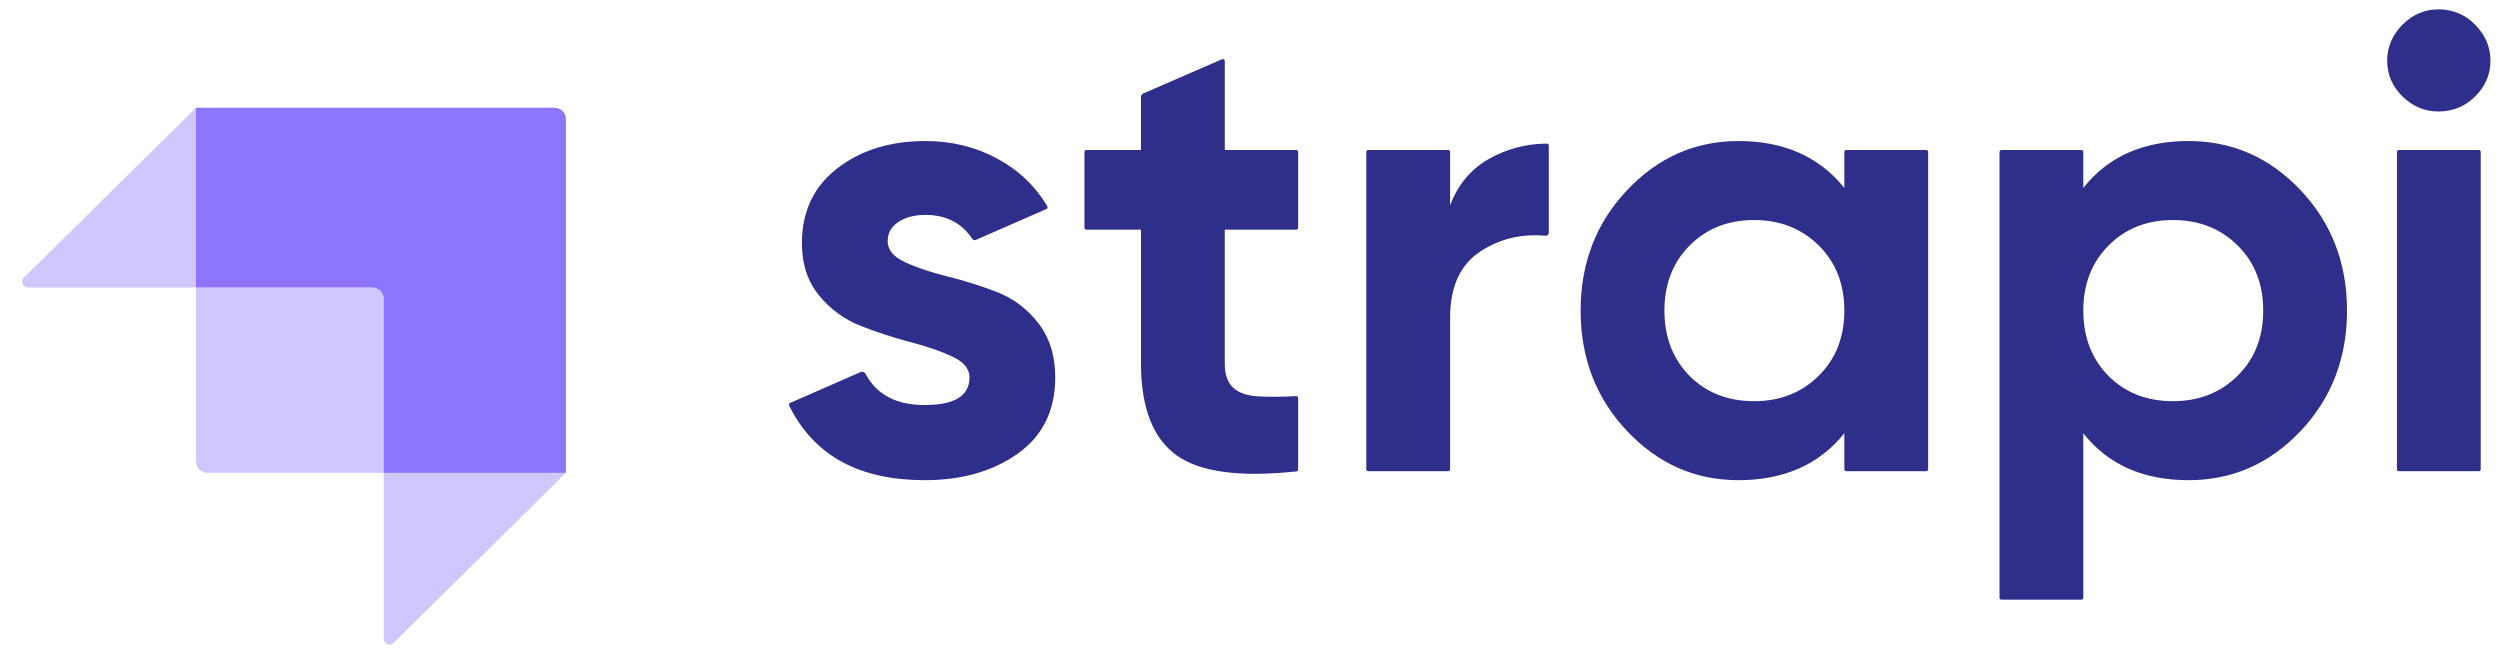 <svg width="155" height="41" viewBox="0 0 155 41" fill="none" xmlns="http://www.w3.org/2000/svg">
<g clip-path="url(#clip0)">
<path fill-rule="evenodd" clip-rule="evenodd" d="M34.381 6.68H12.151V17.826H23.089C23.479 17.826 23.795 18.142 23.795 18.531V29.318H35.087V7.387C35.087 7.294 35.069 7.202 35.033 7.116C34.998 7.031 34.946 6.953 34.88 6.887C34.815 6.821 34.737 6.769 34.651 6.734C34.566 6.698 34.474 6.68 34.381 6.68Z" fill="#8E75FF"/>
<path opacity="0.405" fill-rule="evenodd" clip-rule="evenodd" d="M12.15 6.68V17.826H1.722C1.652 17.825 1.583 17.804 1.525 17.765C1.467 17.726 1.422 17.671 1.395 17.606C1.368 17.541 1.362 17.47 1.376 17.401C1.39 17.332 1.424 17.27 1.474 17.22L12.15 6.68ZM24.396 39.871C24.347 39.919 24.284 39.953 24.215 39.966C24.147 39.979 24.076 39.971 24.012 39.945C23.948 39.918 23.893 39.873 23.855 39.815C23.816 39.757 23.795 39.689 23.795 39.619V29.318H35.087L24.396 39.869V39.871Z" fill="#8E75FF"/>
<path opacity="0.405" d="M12.15 17.825H23.443C23.636 17.825 23.795 17.983 23.795 18.177V29.318H12.857C12.67 29.318 12.49 29.244 12.358 29.111C12.226 28.979 12.151 28.799 12.151 28.612V17.825H12.15Z" fill="#8E75FF"/>
<path fill-rule="evenodd" clip-rule="evenodd" d="M148.951 5.976C149.582 6.601 150.327 6.912 151.186 6.912C152.072 6.912 152.831 6.601 153.462 5.976C154.093 5.352 154.408 4.616 154.408 3.766C154.408 2.917 154.093 2.174 153.462 1.536C153.169 1.229 152.815 0.986 152.424 0.821C152.032 0.657 151.611 0.575 151.186 0.58C150.327 0.58 149.582 0.899 148.951 1.535C148.32 2.174 148.005 2.916 148.005 3.767C148.005 4.616 148.32 5.352 148.951 5.976ZM80.487 14.121C80.487 14.185 80.433 14.24 80.367 14.24H75.934V22.524C75.934 23.214 76.11 23.718 76.458 24.037C76.807 24.356 77.318 24.534 77.989 24.574C78.603 24.611 79.351 24.609 80.235 24.567L80.36 24.561C80.376 24.56 80.392 24.562 80.408 24.568C80.423 24.574 80.437 24.582 80.448 24.593C80.46 24.605 80.469 24.618 80.476 24.633C80.482 24.648 80.485 24.664 80.485 24.68V29.107C80.486 29.136 80.475 29.165 80.455 29.186C80.436 29.208 80.409 29.222 80.38 29.226L80.298 29.235C76.827 29.6 74.372 29.26 72.934 28.218C71.471 27.156 70.741 25.258 70.741 22.524V14.24H67.355C67.324 14.24 67.293 14.227 67.271 14.205C67.249 14.183 67.236 14.152 67.236 14.121V9.42C67.236 9.356 67.289 9.302 67.355 9.302H70.74V6.015C70.74 5.92 70.796 5.835 70.883 5.796L75.768 3.671C75.786 3.662 75.806 3.659 75.826 3.66C75.846 3.662 75.865 3.668 75.881 3.679C75.898 3.69 75.912 3.705 75.921 3.722C75.931 3.74 75.936 3.759 75.936 3.779V9.302H80.367C80.431 9.302 80.485 9.355 80.485 9.42V14.121H80.487ZM89.906 12.727C90.389 11.453 91.187 10.496 92.301 9.859C93.4 9.234 94.642 8.905 95.906 8.904C95.972 8.904 96.026 8.957 96.026 9.024V14.424C96.026 14.451 96.02 14.478 96.009 14.503C95.998 14.527 95.982 14.55 95.962 14.568C95.942 14.586 95.918 14.599 95.893 14.608C95.867 14.616 95.84 14.619 95.813 14.617C94.315 14.482 92.969 14.809 91.777 15.595C90.529 16.416 89.906 17.784 89.906 19.697V29.095C89.906 29.111 89.903 29.126 89.897 29.141C89.891 29.155 89.882 29.169 89.871 29.18C89.86 29.191 89.846 29.199 89.832 29.205C89.817 29.211 89.802 29.214 89.786 29.214H84.829C84.797 29.214 84.767 29.201 84.745 29.179C84.722 29.157 84.71 29.127 84.71 29.095V9.419C84.71 9.355 84.763 9.3 84.829 9.3H89.786C89.851 9.3 89.905 9.353 89.905 9.419V12.725L89.906 12.727ZM114.469 9.302C114.453 9.301 114.437 9.304 114.423 9.31C114.408 9.316 114.395 9.325 114.384 9.336C114.373 9.347 114.364 9.36 114.358 9.375C114.352 9.389 114.349 9.405 114.349 9.42V11.653C112.792 9.713 110.604 8.744 107.785 8.744C105.101 8.744 102.798 9.76 100.879 11.791C98.959 13.822 97.999 16.311 97.999 19.258C97.999 22.205 98.959 24.694 100.879 26.725C102.798 28.756 105.101 29.771 107.785 29.771C110.604 29.771 112.791 28.802 114.349 26.864V29.095C114.349 29.16 114.403 29.214 114.469 29.214H119.425C119.491 29.214 119.545 29.161 119.545 29.095V9.419C119.545 9.403 119.542 9.388 119.536 9.373C119.53 9.359 119.521 9.346 119.51 9.335C119.498 9.324 119.485 9.315 119.471 9.309C119.456 9.303 119.44 9.3 119.425 9.3H114.469V9.302ZM104.765 23.32C105.812 24.356 107.14 24.873 108.752 24.873C110.363 24.873 111.698 24.348 112.759 23.299C113.82 22.251 114.349 20.904 114.349 19.258C114.349 17.611 113.82 16.264 112.759 15.215C111.698 14.168 110.363 13.642 108.751 13.642C107.141 13.642 105.812 14.168 104.764 15.216C103.719 16.264 103.194 17.611 103.194 19.258C103.194 20.904 103.718 22.258 104.765 23.32ZM142.636 11.791C140.716 9.76 138.4 8.744 135.689 8.744C132.87 8.744 130.696 9.713 129.165 11.651V9.42C129.165 9.389 129.153 9.359 129.131 9.336C129.108 9.314 129.078 9.302 129.047 9.302H124.089C124.058 9.302 124.028 9.314 124.005 9.336C123.983 9.359 123.971 9.389 123.971 9.42V37.059C123.971 37.125 124.023 37.179 124.089 37.179H129.047C129.111 37.179 129.165 37.125 129.165 37.059V26.864C130.696 28.802 132.87 29.771 135.689 29.771C138.4 29.771 140.716 28.756 142.636 26.725C144.555 24.694 145.515 22.205 145.515 19.258C145.515 16.311 144.555 13.822 142.636 11.791ZM130.736 23.32C131.783 24.356 133.111 24.873 134.723 24.873C136.333 24.873 137.669 24.348 138.729 23.299C139.79 22.251 140.32 20.904 140.32 19.258C140.32 17.611 139.79 16.264 138.729 15.215C137.669 14.168 136.333 13.642 134.723 13.642C133.111 13.642 131.783 14.168 130.736 15.216C129.689 16.264 129.165 17.611 129.165 19.258C129.165 20.904 129.689 22.258 130.736 23.32ZM148.728 29.214C148.696 29.214 148.666 29.201 148.644 29.179C148.622 29.157 148.609 29.127 148.609 29.095V9.419C148.609 9.355 148.662 9.3 148.728 9.3H153.685C153.751 9.3 153.804 9.353 153.804 9.419V29.096C153.804 29.128 153.792 29.158 153.769 29.18C153.747 29.203 153.717 29.215 153.685 29.215H148.728V29.214ZM56.102 16.251C55.39 15.92 55.035 15.488 55.035 14.957C55.035 14.453 55.256 14.054 55.7 13.762C56.142 13.471 56.7 13.324 57.371 13.324C58.657 13.324 59.629 13.82 60.287 14.813C60.309 14.846 60.342 14.871 60.38 14.883C60.419 14.895 60.46 14.893 60.497 14.877L64.882 12.958C64.897 12.952 64.91 12.942 64.921 12.929C64.932 12.917 64.941 12.902 64.946 12.887C64.951 12.871 64.953 12.854 64.951 12.838C64.949 12.821 64.944 12.805 64.936 12.791C64.885 12.707 64.834 12.623 64.781 12.54C64.031 11.373 63.06 10.502 61.84 9.84C60.498 9.109 59.008 8.744 57.371 8.744C55.195 8.744 53.377 9.308 51.913 10.437C50.451 11.565 49.719 13.112 49.719 15.076C49.719 16.378 50.075 17.459 50.786 18.322C51.473 19.167 52.368 19.819 53.383 20.214C54.403 20.611 55.423 20.944 56.444 21.209C57.464 21.475 58.331 21.774 59.041 22.105C59.752 22.437 60.109 22.868 60.109 23.4C60.109 24.542 59.182 25.112 57.331 25.112C55.567 25.112 54.345 24.467 53.665 23.179C53.638 23.125 53.59 23.083 53.533 23.062C53.476 23.041 53.413 23.043 53.358 23.067L48.986 24.983C48.971 24.989 48.958 24.999 48.947 25.01C48.937 25.022 48.928 25.035 48.922 25.05C48.917 25.065 48.914 25.081 48.915 25.097C48.916 25.113 48.92 25.129 48.927 25.143L48.976 25.242C50.504 28.262 53.288 29.771 57.331 29.771C59.639 29.771 61.565 29.22 63.109 28.12C64.653 27.017 65.425 25.444 65.425 23.4C65.425 22.045 65.069 20.917 64.358 20.014C63.687 19.142 62.788 18.474 61.76 18.084C60.76 17.705 59.738 17.385 58.7 17.128C57.679 16.875 56.813 16.583 56.102 16.25V16.251Z" fill="#2F2E8B"/>
</g>
<defs>
<clipPath id="clip0">
<rect width="153.548" height="40" fill="white" transform="translate(0.86 0.58)"/>
</clipPath>
</defs>
</svg>
